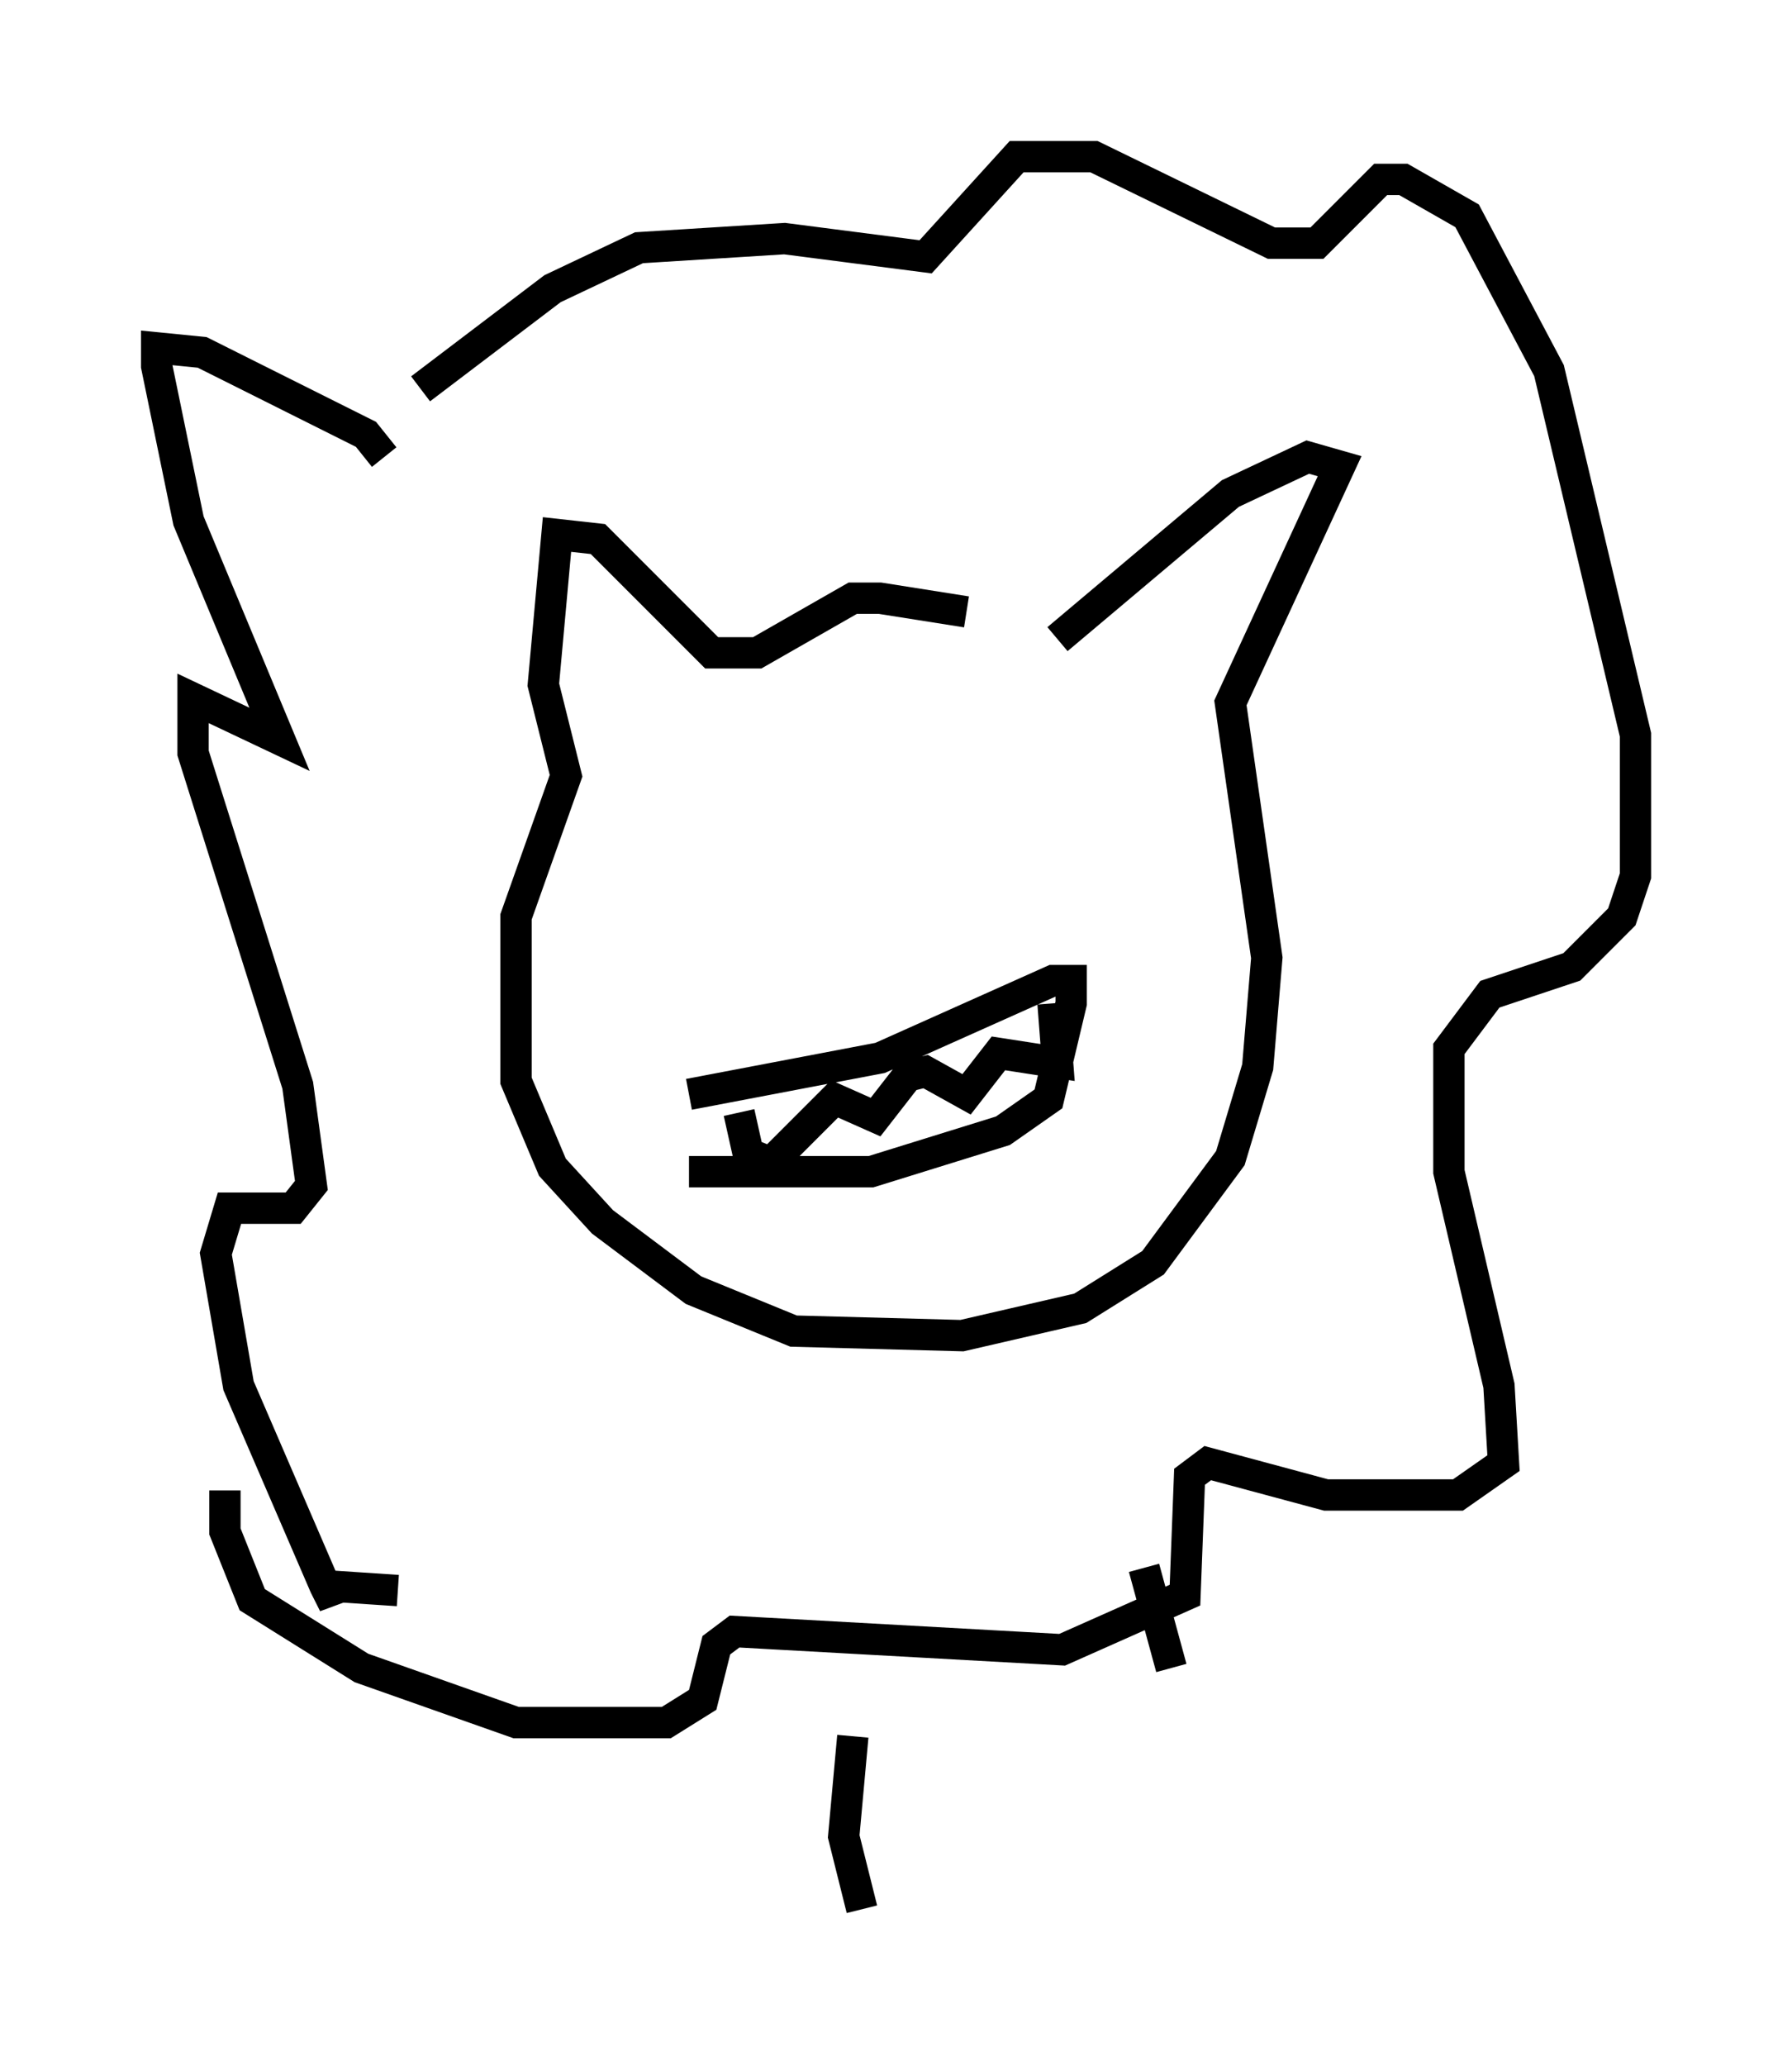 <?xml version="1.0" encoding="utf-8" ?>
<svg baseProfile="full" height="65.922" version="1.1" width="57.207" xmlns="http://www.w3.org/2000/svg" xmlns:ev="http://www.w3.org/2001/xml-events" xmlns:xlink="http://www.w3.org/1999/xlink"><defs /><rect fill="white" height="65.922" width="57.207" x="0" y="0" /><path d="M33.614, 20.832 m-2.76, -1.307 l-2.76, -0.436 -0.872, 0.0 l-3.05, 1.743 -1.453, 0.0 l-3.631, -3.631 -1.307, -0.145 l-0.436, 4.793 0.726, 2.905 l-1.598, 4.503 0.0, 5.229 l1.162, 2.76 1.598, 1.743 l2.905, 2.179 3.196, 1.307 l5.374, 0.145 3.777, -0.872 l2.324, -1.453 2.469, -3.341 l0.872, -2.905 0.291, -3.486 l-1.162, -8.134 3.486, -7.553 l-1.017, -0.291 -2.469, 1.162 l-5.52, 4.648 m-11.765, 14.525 l6.101, -1.162 5.52, -2.469 l0.581, 0.0 0.0, 0.726 l-0.726, 3.05 -1.453, 1.017 l-4.212, 1.307 -5.81, 0.0 m1.598, -1.888 l0.291, 1.307 0.726, 0.291 l2.034, -2.034 1.307, 0.581 l1.017, -1.307 0.581, -0.145 l1.307, 0.726 1.017, -1.307 l1.888, 0.291 -0.145, -1.888 m-21.352, -17.43 l-0.581, -0.726 -5.229, -2.615 l-1.453, -0.145 0.0, 0.581 l1.017, 4.939 2.905, 6.972 l-2.76, -1.307 0.0, 1.743 l3.341, 10.603 0.436, 3.196 l-0.581, 0.726 -2.034, 0.0 l-0.436, 1.453 0.726, 4.212 l2.76, 6.391 0.291, 0.581 l-0.145, -0.581 2.179, 0.145 m0.726, -38.346 l4.212, -3.196 2.76, -1.307 l4.648, -0.291 4.503, 0.581 l2.905, -3.196 2.469, 0.0 l5.665, 2.76 1.453, 0.0 l2.034, -2.034 0.726, 0.0 l2.034, 1.162 2.615, 4.939 l2.76, 11.62 0.0, 4.503 l-0.436, 1.307 -1.598, 1.598 l-2.615, 0.872 -1.307, 1.743 l0.0, 3.922 1.598, 6.827 l0.145, 2.469 -1.453, 1.017 l-4.212, 0.0 -3.777, -1.017 l-0.581, 0.436 -0.145, 3.777 l-3.922, 1.743 -10.458, -0.581 l-0.581, 0.436 -0.436, 1.743 l-1.162, 0.726 -4.793, 0.0 l-4.939, -1.743 -3.486, -2.179 l-0.872, -2.179 0.0, -1.307 m20.045, 7.844 l-0.291, 3.196 0.581, 2.324 m9.006, -10.894 l0.872, 3.196 " fill="none" stroke="black" stroke-width="1" /></svg>